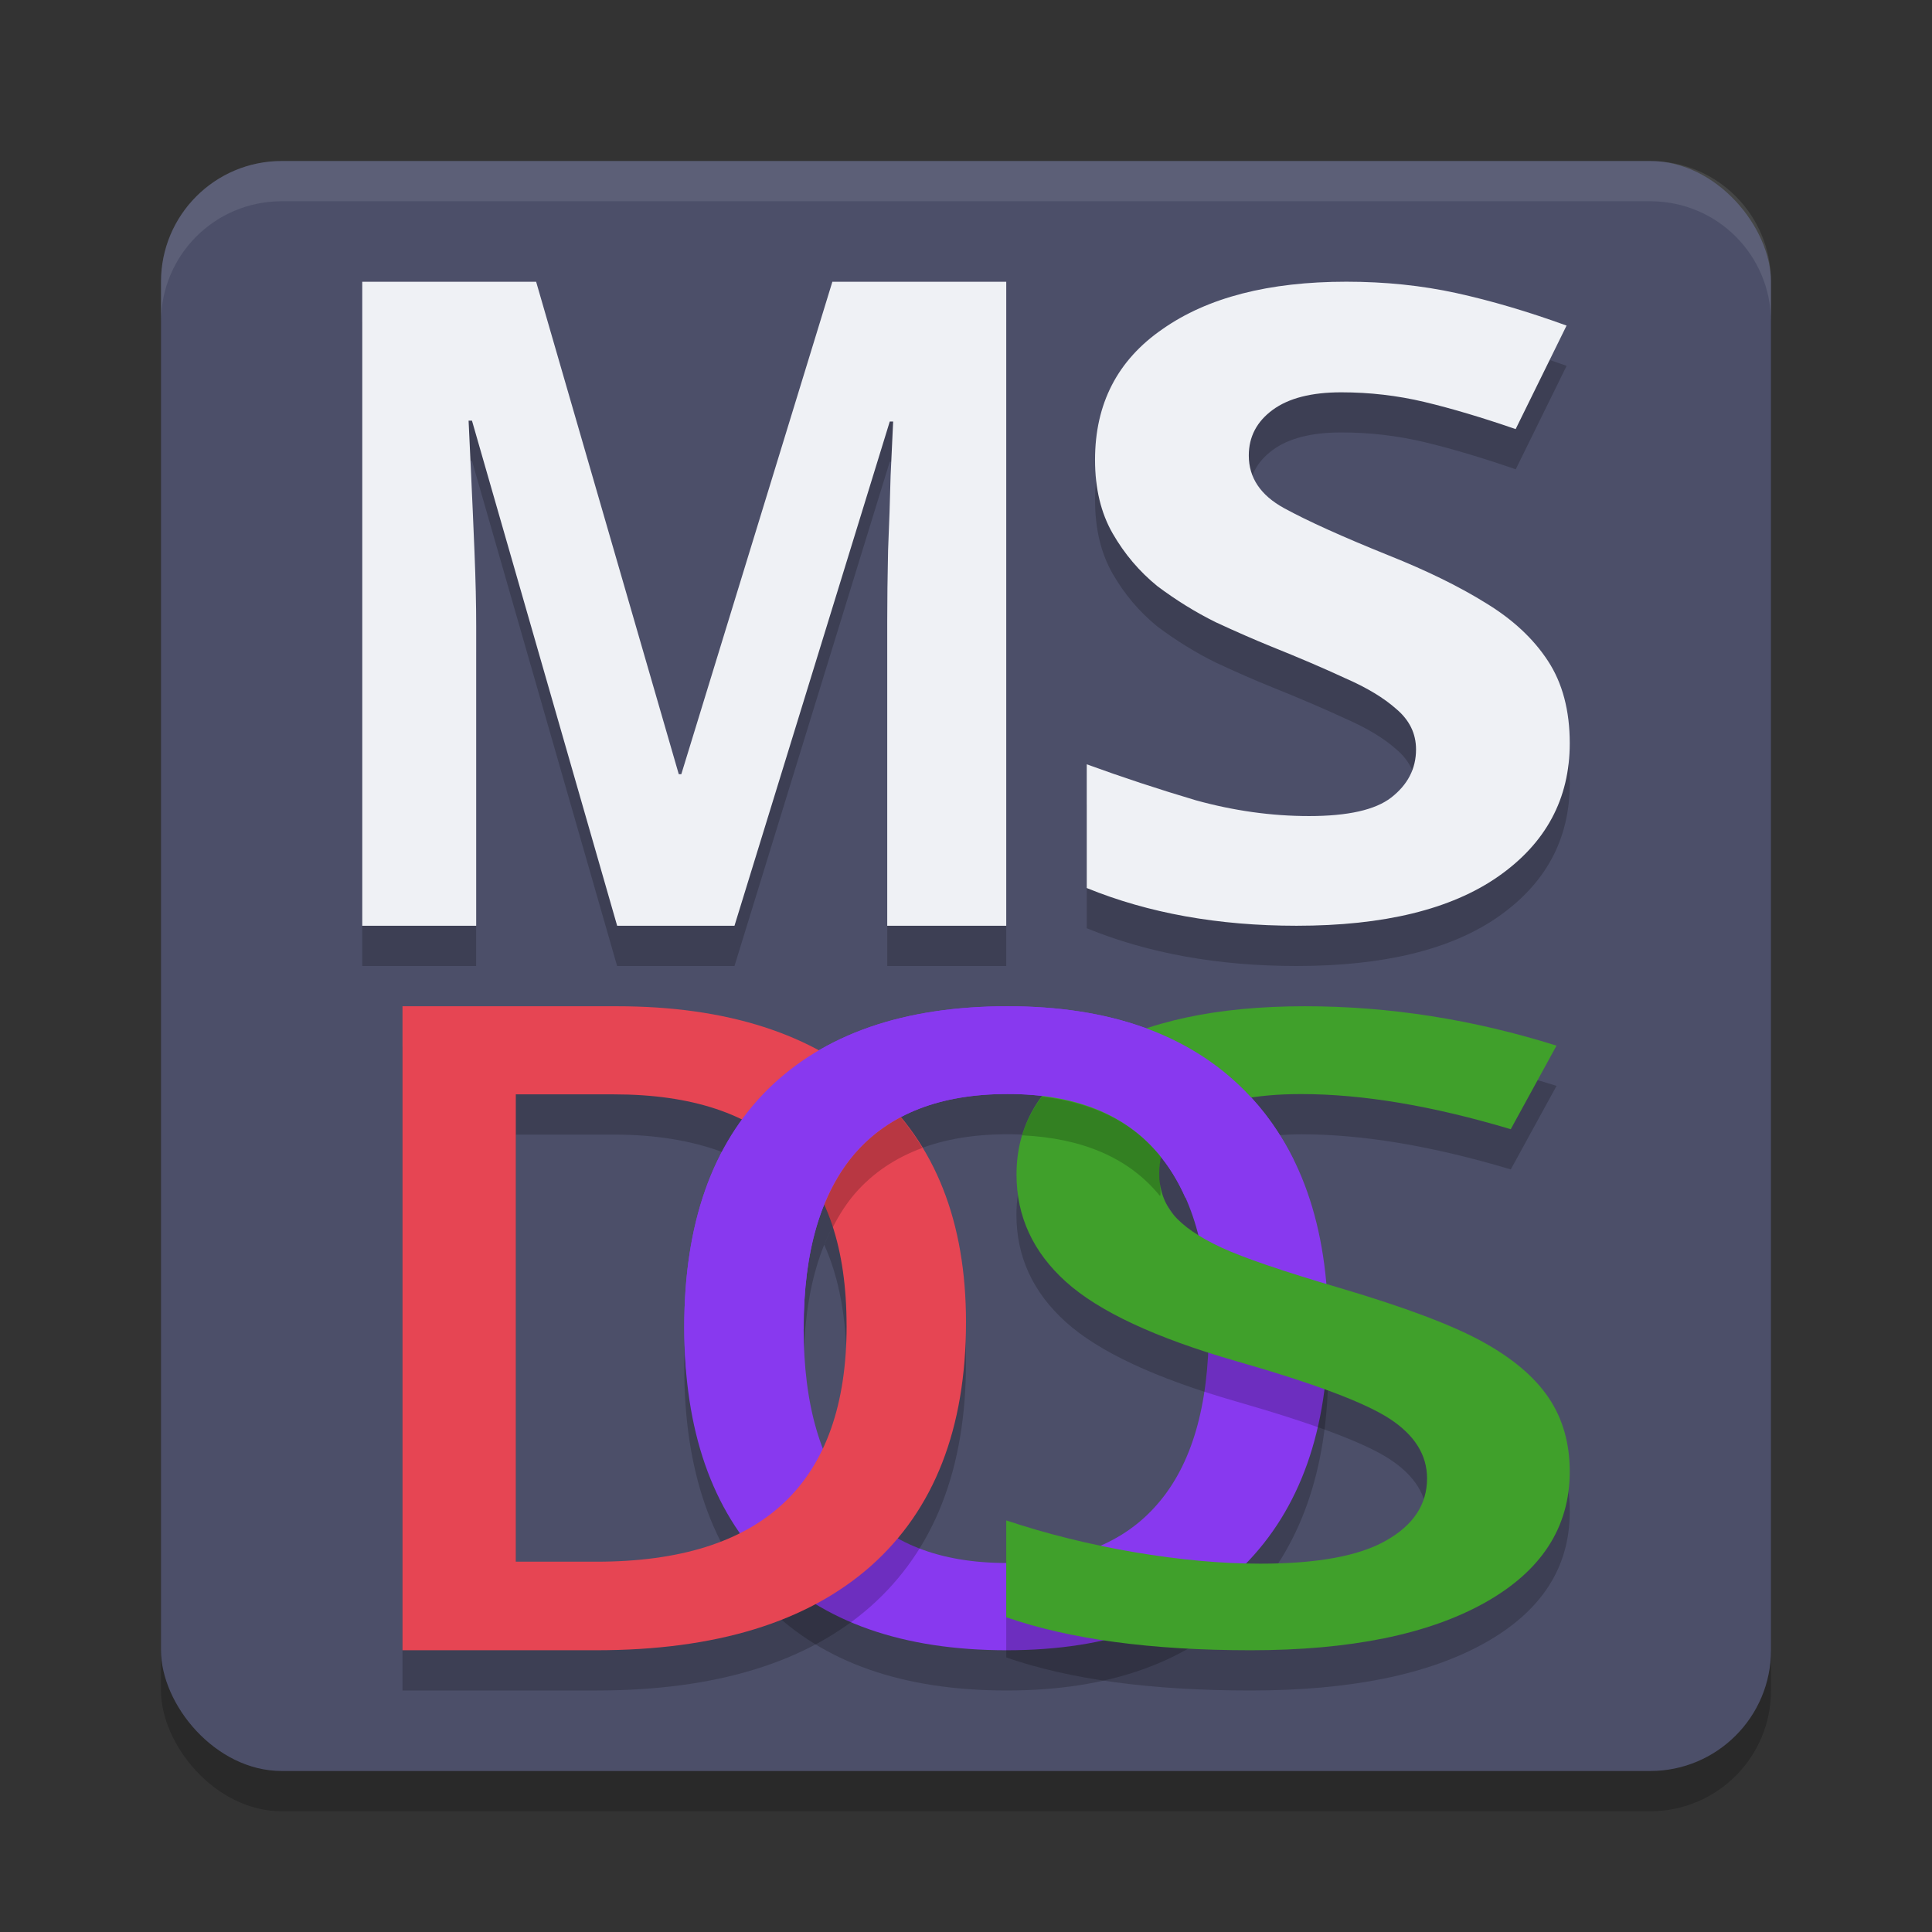 <svg xmlns="http://www.w3.org/2000/svg" width="48" height="48" version="1.1">
 <rect width="100%" height="100%" fill="#333333" stroke="none"/>
 <rect style="opacity:0.2" width="40" height="40" x="4" y="5" rx="3" ry="3"/>
 <rect style="fill:#4c4f69" width="40" height="40" x="4" y="4" rx="3" ry="3"/>
 <path style="opacity:0.2" d="m 33,33.995 q 0,3.795 -2.091,5.9 Q 28.831,42 25.012,42 21.146,42 19.067,39.916 17,37.822 17,33.973 q 0,-3.849 2.079,-5.911 2.091,-2.062 5.956,-2.062 3.807,0 5.886,2.094 Q 33,30.189 33,33.995 Z m -13.034,0 q 0,2.87 1.273,4.359 1.273,1.478 3.772,1.478 2.488,0 3.749,-1.467 1.273,-1.467 1.273,-4.369 0,-2.86 -1.261,-4.338 -1.25,-1.478 -3.737,-1.478 -2.511,0 -3.796,1.478 -1.273,1.478 -1.273,4.338 z"/>
 <path style="fill:#8839ef" d="m 33,32.995 q 0,3.795 -2.091,5.9 Q 28.831,41 25.012,41 21.146,41 19.067,38.916 17,36.822 17,32.973 q 0,-3.849 2.079,-5.911 2.091,-2.062 5.956,-2.062 3.807,0 5.886,2.094 Q 33,29.189 33,32.995 Z m -13.034,0 q 0,2.87 1.273,4.359 1.273,1.478 3.772,1.478 2.488,0 3.749,-1.467 1.273,-1.467 1.273,-4.369 0,-2.86 -1.261,-4.338 -1.25,-1.478 -3.737,-1.478 -2.511,0 -3.796,1.478 -1.273,1.478 -1.273,4.338 z"/>
 <path style="opacity:0.1;fill:#eff1f5" d="M 7,4 C 5.338,4 4,5.338 4,7 V 8 C 4,6.338 5.338,5 7,5 h 34 c 1.662,0 3,1.338 3,3 V 7 C 44,5.338 42.662,4 41,4 Z"/>
 <path style="opacity:0.2" d="m 9,8 v 16 h 2.83 v -7.439 c 0,-0.538 -0.013,-1.151 -0.041,-1.838 -0.028,-0.687 -0.056,-1.33 -0.084,-1.928 -0.028,-0.598 -0.049,-1.045 -0.062,-1.344 h 0.084 L 15.332,24 h 2.916 l 3.857,-12.527 h 0.084 c -0.014,0.299 -0.035,0.748 -0.062,1.346 -0.014,0.583 -0.035,1.202 -0.062,1.859 -0.014,0.657 -0.021,1.24 -0.021,1.748 V 24 H 25 V 8 h -4.32 l -3.754,12.234 h -0.062 L 13.32,8 Z m 24.451,0 c -1.927,0 -3.448,0.393 -4.566,1.178 -1.118,0.77 -1.678,1.853 -1.678,3.248 0,0.712 0.145,1.321 0.438,1.83 0.292,0.509 0.662,0.945 1.109,1.309 0.465,0.349 0.946,0.646 1.445,0.893 0.499,0.233 0.964,0.437 1.395,0.611 0.688,0.276 1.299,0.538 1.832,0.785 0.533,0.233 0.954,0.486 1.264,0.762 0.327,0.276 0.49,0.612 0.49,1.004 0,0.48 -0.206,0.88 -0.619,1.199 -0.396,0.305 -1.074,0.457 -2.037,0.457 -0.929,0 -1.868,-0.131 -2.814,-0.393 C 28.78,20.607 27.877,20.308 27,19.988 V 23.062 C 28.531,23.687 30.269,24 32.213,24 34.381,24 36.049,23.593 37.219,22.779 38.406,21.951 39,20.847 39,19.467 c 0,-0.814 -0.18,-1.499 -0.541,-2.051 -0.361,-0.552 -0.878,-1.031 -1.549,-1.438 -0.654,-0.407 -1.454,-0.8 -2.4,-1.178 -1.153,-0.465 -2.022,-0.858 -2.607,-1.178 -0.585,-0.32 -0.877,-0.754 -0.877,-1.307 0,-0.465 0.198,-0.844 0.594,-1.135 0.396,-0.291 0.963,-0.436 1.703,-0.436 0.705,0 1.393,0.08 2.064,0.24 0.671,0.16 1.428,0.385 2.271,0.676 L 38.922,9.09 C 37.958,8.741 37.048,8.472 36.188,8.283 35.327,8.094 34.415,8 33.451,8 Z"/>
 <path style="fill:#eff1f5" d="M 15.333,23 11.726,10.451 h -0.084 q 0.021,0.448 0.063,1.345 0.042,0.896 0.084,1.927 0.042,1.031 0.042,1.838 V 23 H 9 V 7 h 4.32 l 3.544,12.235 h 0.063 L 20.68,7 H 25 v 16 h -2.957 v -7.574 q 0,-0.762 0.021,-1.748 0.042,-0.986 0.063,-1.86 0.042,-0.896 0.063,-1.345 H 22.106 L 18.248,23 Z"/>
 <path style="fill:#eff1f5" d="m 39,18.466 q 0,2.071 -1.781,3.313 Q 35.465,23 32.213,23 29.297,23 27,22.063 v -3.074 q 1.316,0.48 2.71,0.894 1.419,0.392 2.813,0.392 1.445,0 2.039,-0.458 0.619,-0.48 0.619,-1.199 0,-0.589 -0.49,-1.003 -0.465,-0.414 -1.265,-0.763 -0.8,-0.371 -1.832,-0.785 -0.645,-0.262 -1.394,-0.61 -0.748,-0.371 -1.445,-0.894 -0.671,-0.545 -1.11,-1.308 -0.439,-0.763 -0.439,-1.831 0,-2.093 1.677,-3.248 1.677,-1.177 4.568,-1.177 1.445,0 2.735,0.283 1.29,0.283 2.735,0.807 l -1.265,2.572 Q 36.394,10.226 35.387,9.986 34.381,9.747 33.323,9.747 q -1.11,0 -1.703,0.436 -0.594,0.436 -0.594,1.134 0,0.828 0.877,1.308 0.877,0.48 2.606,1.177 1.419,0.567 2.4,1.177 1.006,0.61 1.548,1.439 Q 39,17.245 39,18.466 Z"/>
 <path style="opacity:0.2" d="m 10,26 v 16 h 4.816 c 2.967,0 5.239,-0.696 6.816,-2.09 C 23.211,38.509 24,36.489 24,33.848 c 0,-2.094 -0.546,-3.789 -1.625,-5.092 -0.436,0.231 -0.814,0.531 -1.135,0.9 -0.311,0.361 -0.565,0.786 -0.762,1.271 0.37,0.819 0.555,1.82 0.555,3.006 0,3.911 -2.072,5.867 -6.217,5.867 H 12.814 V 28.189 h 2.438 c 1.041,0 1.931,0.151 2.689,0.432 0.305,-0.583 0.68,-1.106 1.137,-1.559 0.126,-0.124 0.263,-0.236 0.398,-0.35 C 18.295,26.246 16.918,26 15.322,26 Z"/>
 <path style="fill:#e64553" d="m 24,32.847 q 0,3.962 -2.367,6.063 Q 19.267,41 14.816,41 H 10 V 25 h 5.322 q 4.109,0 6.394,2.057 Q 24,29.115 24,32.847 Z m -2.967,0.088 q 0,-5.746 -5.781,-5.746 h -2.437 v 11.611 h 2.002 q 6.217,0 6.217,-5.866 z"/>
 <path style="opacity:0.2" d="m 32.418,26 c -0.949,0 -1.799,0.083 -2.576,0.227 0.391,0.252 0.753,0.538 1.08,0.867 0.333,0.336 0.627,0.705 0.879,1.107 0.169,-0.011 0.341,-0.02 0.527,-0.02 1.526,0 3.263,0.291 5.207,0.873 l 1.137,-2.076 C 36.598,26.326 34.512,26 32.418,26 Z m -5.977,1.652 c -0.214,0.184 -0.397,0.381 -0.553,0.59 0.156,-0.209 0.34,-0.405 0.553,-0.59 z m -0.557,0.594 c -0.416,0.558 -0.631,1.202 -0.631,1.938 0,1.036 0.409,1.924 1.227,2.662 0.818,0.738 2.224,1.394 4.219,1.969 1.934,0.554 3.21,1.033 3.828,1.438 0.618,0.405 0.928,0.897 0.928,1.479 0,0.646 -0.34,1.162 -1.018,1.545 -0.668,0.383 -1.709,0.574 -3.125,0.574 -0.967,0 -2.014,-0.095 -3.141,-0.287 C 27.055,39.371 25.997,39.109 25,38.775 v 2.404 C 26.575,41.726 28.599,42 31.072,42 33.545,42 35.485,41.606 36.891,40.818 38.297,40.031 39,38.944 39,37.561 39,36.858 38.826,36.249 38.477,35.73 38.128,35.212 37.58,34.748 36.832,34.336 36.084,33.924 34.906,33.479 33.301,33.004 32.843,32.87 32.508,32.758 32.141,32.641 h -2.129 c -0.009,-0.308 -0.044,-0.588 -0.076,-0.871 -0.329,-0.189 -0.606,-0.383 -0.777,-0.586 -0.239,-0.291 -0.359,-0.638 -0.359,-1.043 0,-0.134 0.02,-0.259 0.051,-0.381 0,0 0,-0.002 0,-0.002 -0.026,-0.033 -0.051,-0.07 -0.078,-0.102 -0.681,-0.806 -1.653,-1.263 -2.887,-1.41 z m 3.107,1.168 c -0.033,0.06 -0.058,0.122 -0.082,0.186 0.024,-0.063 0.048,-0.126 0.082,-0.186 z"/>
 <path style="fill:#40a02b" d="m 39,36.561 q 0,2.076 -2.109,3.257 Q 34.782,41 31.073,41 27.363,41 25,40.18 v -2.406 q 1.496,0.5 3.171,0.788 1.69,0.287 3.141,0.287 2.124,0 3.126,-0.575 1.017,-0.575 1.017,-1.544 0,-0.873 -0.927,-1.48 -0.927,-0.607 -3.829,-1.437 -2.991,-0.862 -4.218,-1.969 -1.226,-1.107 -1.226,-2.661 0,-1.948 1.944,-3.066 Q 29.143,25 32.419,25 q 3.141,0 6.252,0.979 l -1.137,2.076 q -2.917,-0.873 -5.205,-0.873 -1.735,0 -2.632,0.543 -0.897,0.532 -0.897,1.416 0,0.607 0.359,1.043 0.359,0.426 1.182,0.809 0.823,0.383 2.962,1.011 2.408,0.713 3.53,1.331 1.122,0.617 1.645,1.395 Q 39,35.507 39,36.561 Z"/>
 <path style="opacity:0.2" d="m 25.885,27.246 c -0.22,0.296 -0.387,0.615 -0.49,0.961 1.472,0.07 2.608,0.54 3.377,1.449 0.078,0.104 0.078,0.104 0.027,-0.516 0,-0.134 0.02,-0.259 0.051,-0.381 -0.027,-0.034 -0.05,-0.071 -0.078,-0.104 -0.681,-0.806 -1.654,-1.264 -2.887,-1.41 z M 22.375,27.756 c -0.436,0.231 -0.814,0.531 -1.135,0.9 -0.312,0.362 -0.564,0.787 -0.762,1.273 0.08,0.178 0.15,0.367 0.213,0.562 0.157,-0.306 0.336,-0.589 0.549,-0.836 0.446,-0.514 1.007,-0.889 1.676,-1.135 C 22.753,28.253 22.575,27.997 22.375,27.756 Z"/>
 <path style="fill:#8839ef" d="M 25.035 25 C 22.458 25 20.472 25.688 19.078 27.062 C 17.692 28.437 17 30.407 17 32.973 C 17 33.338 17.019 33.688 17.047 34.029 L 19.969 33.021 C 19.969 33.012 19.967 33.004 19.967 32.994 C 19.967 31.088 20.392 29.641 21.24 28.656 C 22.097 27.671 23.361 27.18 25.035 27.18 C 26.694 27.18 27.938 27.671 28.771 28.656 C 29.042 28.973 29.266 29.343 29.449 29.756 L 32.145 28.826 C 31.825 28.176 31.421 27.596 30.922 27.094 C 29.536 25.698 27.573 25 25.035 25 z"/>
</svg>
